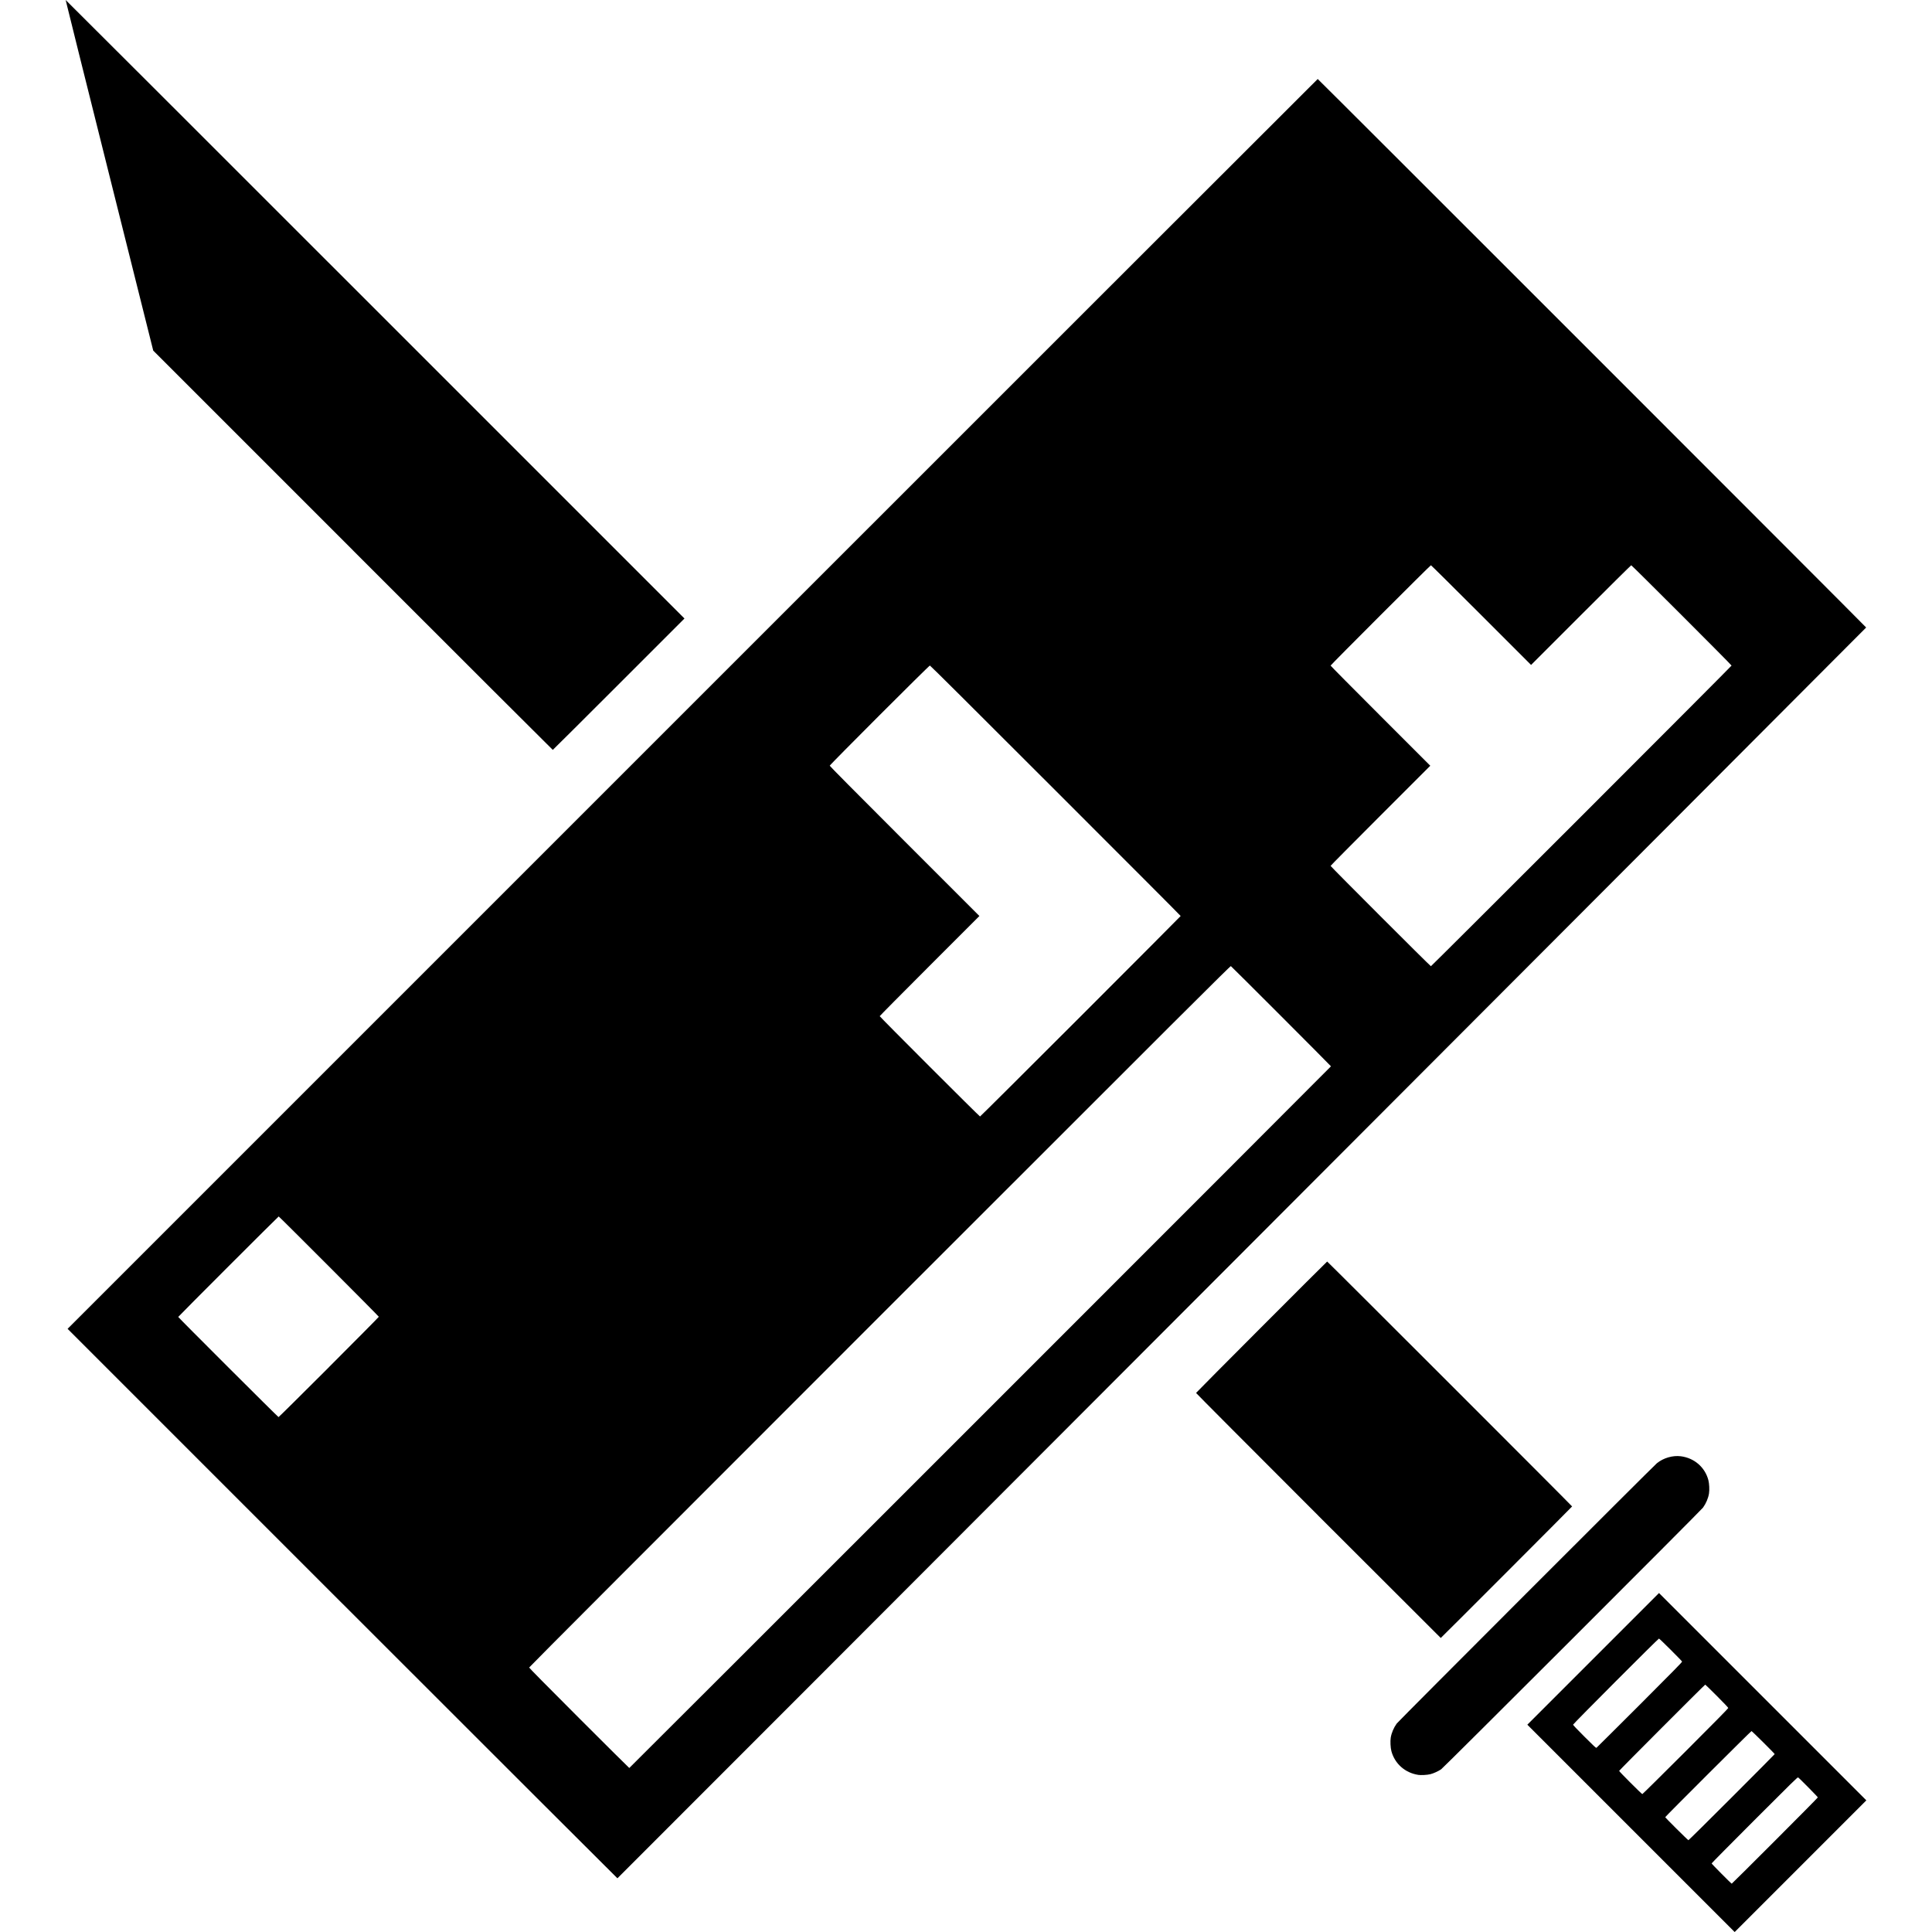 <?xml version="1.0" encoding="UTF-8" standalone="no"?>
<!-- Created with Inkscape (http://www.inkscape.org/) -->

<svg
   xmlns:dc="http://purl.org/dc/elements/1.1/"
   xmlns:cc="http://creativecommons.org/ns#"
   xmlns:rdf="http://www.w3.org/1999/02/22-rdf-syntax-ns#"
   xmlns:svg="http://www.w3.org/2000/svg"
   xmlns="http://www.w3.org/2000/svg"
   xmlns:sodipodi="http://sodipodi.sourceforge.net/DTD/sodipodi-0.dtd"
   xmlns:inkscape="http://www.inkscape.org/namespaces/inkscape"
   width="64"
   height="64"
   id="svg2"
   version="1.1"
   inkscape:version="0.48.5 r10040"
   sodipodi:docname="New document 2"
   viewbox="0 0 64 64">
  <defs
     id="defs4" />
  <sodipodi:namedview
     id="base"
     pagecolor="#ffffff"
     bordercolor="#666666"
     borderopacity="1.0"
     inkscape:pageopacity="0.0"
     inkscape:pageshadow="2"
     inkscape:zoom="6.4609375"
     inkscape:cx="15.980653"
     inkscape:cy="32.773881"
     inkscape:document-units="px"
     inkscape:current-layer="layer1"
     showgrid="false"
     inkscape:window-width="1920"
     inkscape:window-height="1015"
     inkscape:window-x="-4"
     inkscape:window-y="-4"
     inkscape:window-maximized="1">
    <inkscape:grid
       type="xygrid"
       id="grid3765"
       empspacing="16"
       visible="true"
       enabled="true"
       snapvisiblegridlinesonly="true"
       empcolor="#0000ff"
       empopacity="0.137" />
    <inkscape:grid
       type="axonomgrid"
       id="grid3767"
       units="mm"
       empspacing="5"
       visible="true"
       enabled="false"
       snapvisiblegridlinesonly="true" />
  </sodipodi:namedview>
  <g
     inkscape:label="Layer 1"
     inkscape:groupmode="layer"
     id="layer1"
     transform="translate(0,-988.362)">
    <path
       d="m 54.029,1048.929 -3.434,-3.434 2.181,-2.181 2.181,-2.181 3.434,3.434 3.434,3.434 -1.997,1.998 c -1.098,1.099 -2.08,2.08 -2.181,2.181 l -0.184,0.183 -3.434,-3.434 z m 4.768,0.411 c 0.781,-0.781 1.421,-1.428 1.421,-1.437 0,-0.016 -0.618,-0.643 -0.654,-0.662 -0.018,-0.01 -0.196,0.164 -1.442,1.411 -0.782,0.782 -1.422,1.429 -1.422,1.438 0,0.017 0.649,0.671 0.666,0.671 0.006,0 0.65,-0.639 1.431,-1.421 z m -1.429,-1.44 c 0.781,-0.781 1.421,-1.425 1.421,-1.431 0,-0.017 -0.751,-0.763 -0.768,-0.763 -0.018,0 -2.858,2.834 -2.858,2.852 0,0.018 0.751,0.763 0.768,0.763 0.009,0 0.656,-0.639 1.437,-1.421 z m -1.532,-1.521 c 0.948,-0.948 1.415,-1.422 1.415,-1.437 0,-0.014 -0.13,-0.151 -0.376,-0.398 -0.207,-0.207 -0.381,-0.376 -0.387,-0.376 -0.017,0 -2.852,2.84 -2.852,2.857 0,0.022 0.747,0.769 0.768,0.769 0.009,0 0.653,-0.637 1.432,-1.415 z m -1.519,-1.543 c 1.125,-1.126 1.41,-1.416 1.404,-1.432 -0.009,-0.028 -0.745,-0.762 -0.765,-0.762 -0.026,0 -2.846,2.827 -2.846,2.852 0,0.014 0.13,0.152 0.378,0.399 0.328,0.328 0.38,0.376 0.398,0.366 0.011,-0.01 0.655,-0.646 1.431,-1.423 z m -42.975,-3.352 -9.103,-9.103 20.701,-20.701 c 11.385,-11.385 20.706,-20.701 20.711,-20.701 0.016,0 18.168,18.154 18.168,18.17 0,0.012 -41.348,41.428 -41.366,41.434 -0.004,0 -4.105,-4.094 -9.111,-9.1 z m 21.131,-6.172 c 6.389,-6.389 11.617,-11.621 11.617,-11.627 0,-0.012 -3.287,-3.303 -3.316,-3.319 -0.018,-0.01 -1.423,1.391 -11.633,11.601 -7.754,7.754 -11.612,11.62 -11.612,11.634 0,0.014 0.556,0.577 1.653,1.675 0.909,0.909 1.658,1.653 1.664,1.653 0.006,0 5.238,-5.228 11.627,-11.617 z m -21.577,-1.661 c 0.909,-0.909 1.653,-1.661 1.653,-1.669 0,-0.018 -3.3,-3.323 -3.317,-3.323 -0.014,0 -3.328,3.314 -3.328,3.328 0,0.018 3.305,3.318 3.323,3.318 0.009,0 0.76,-0.744 1.67,-1.653 z m 24.9,-11.619 c 1.823,-1.823 3.315,-3.32 3.315,-3.326 0,-0.01 -1.864,-1.875 -4.143,-4.154 -2.755,-2.756 -4.15,-4.143 -4.164,-4.143 -0.03,0 -3.318,3.288 -3.318,3.318 0,0.014 0.832,0.853 2.479,2.5 l 2.479,2.479 -1.651,1.651 c -0.908,0.908 -1.651,1.658 -1.651,1.667 0,0.022 3.302,3.323 3.323,3.323 0.009,0 1.508,-1.492 3.331,-3.315 z m 16.593,-6.635 c 2.734,-2.734 4.971,-4.978 4.971,-4.987 0,-0.022 -3.302,-3.323 -3.323,-3.323 -0.009,0 -0.759,0.743 -1.667,1.651 l -1.651,1.651 -1.651,-1.651 c -0.908,-0.908 -1.658,-1.651 -1.667,-1.651 -0.021,0 -3.323,3.302 -3.323,3.323 0,0.01 0.743,0.759 1.651,1.667 l 1.651,1.651 -1.651,1.651 c -0.908,0.908 -1.651,1.658 -1.651,1.667 0,0.021 3.302,3.323 3.323,3.323 0.009,0 2.253,-2.237 4.987,-4.971 z m -5.414,31.759 c -0.431,-0.068 -0.771,-0.369 -0.883,-0.784 -0.03,-0.111 -0.041,-0.329 -0.022,-0.447 0.025,-0.157 0.098,-0.329 0.198,-0.468 0.055,-0.077 8.504,-8.53 8.618,-8.623 0.218,-0.177 0.525,-0.266 0.796,-0.231 0.445,0.058 0.798,0.364 0.91,0.79 0.03,0.115 0.04,0.324 0.021,0.442 -0.025,0.156 -0.098,0.328 -0.198,0.468 -0.069,0.096 -8.595,8.616 -8.676,8.67 -0.102,0.067 -0.255,0.137 -0.359,0.162 -0.106,0.026 -0.309,0.036 -0.405,0.022 z m -3.306,-8.587 c -2.229,-2.229 -4.05,-4.057 -4.048,-4.064 0.007,-0.021 4.33,-4.353 4.343,-4.353 0.015,0 8.114,8.097 8.114,8.113 0,0.01 -4.341,4.357 -4.351,4.357 -0.003,0 -1.829,-1.824 -4.058,-4.052 z m -31.98,-31.98 -6.613,-6.613 -1.453,-5.804 c -0.799,-3.192 -1.451,-5.807 -1.448,-5.81 0.003,-0.003 4.617,4.606 10.252,10.242 l 10.247,10.247 -2.176,2.176 c -1.197,1.196 -2.18,2.176 -2.186,2.176 -0.006,0 -2.987,-2.976 -6.624,-6.613 z"
       id="path3298"
       inkscape:connector-curvature="0" />
  </g>
</svg>
